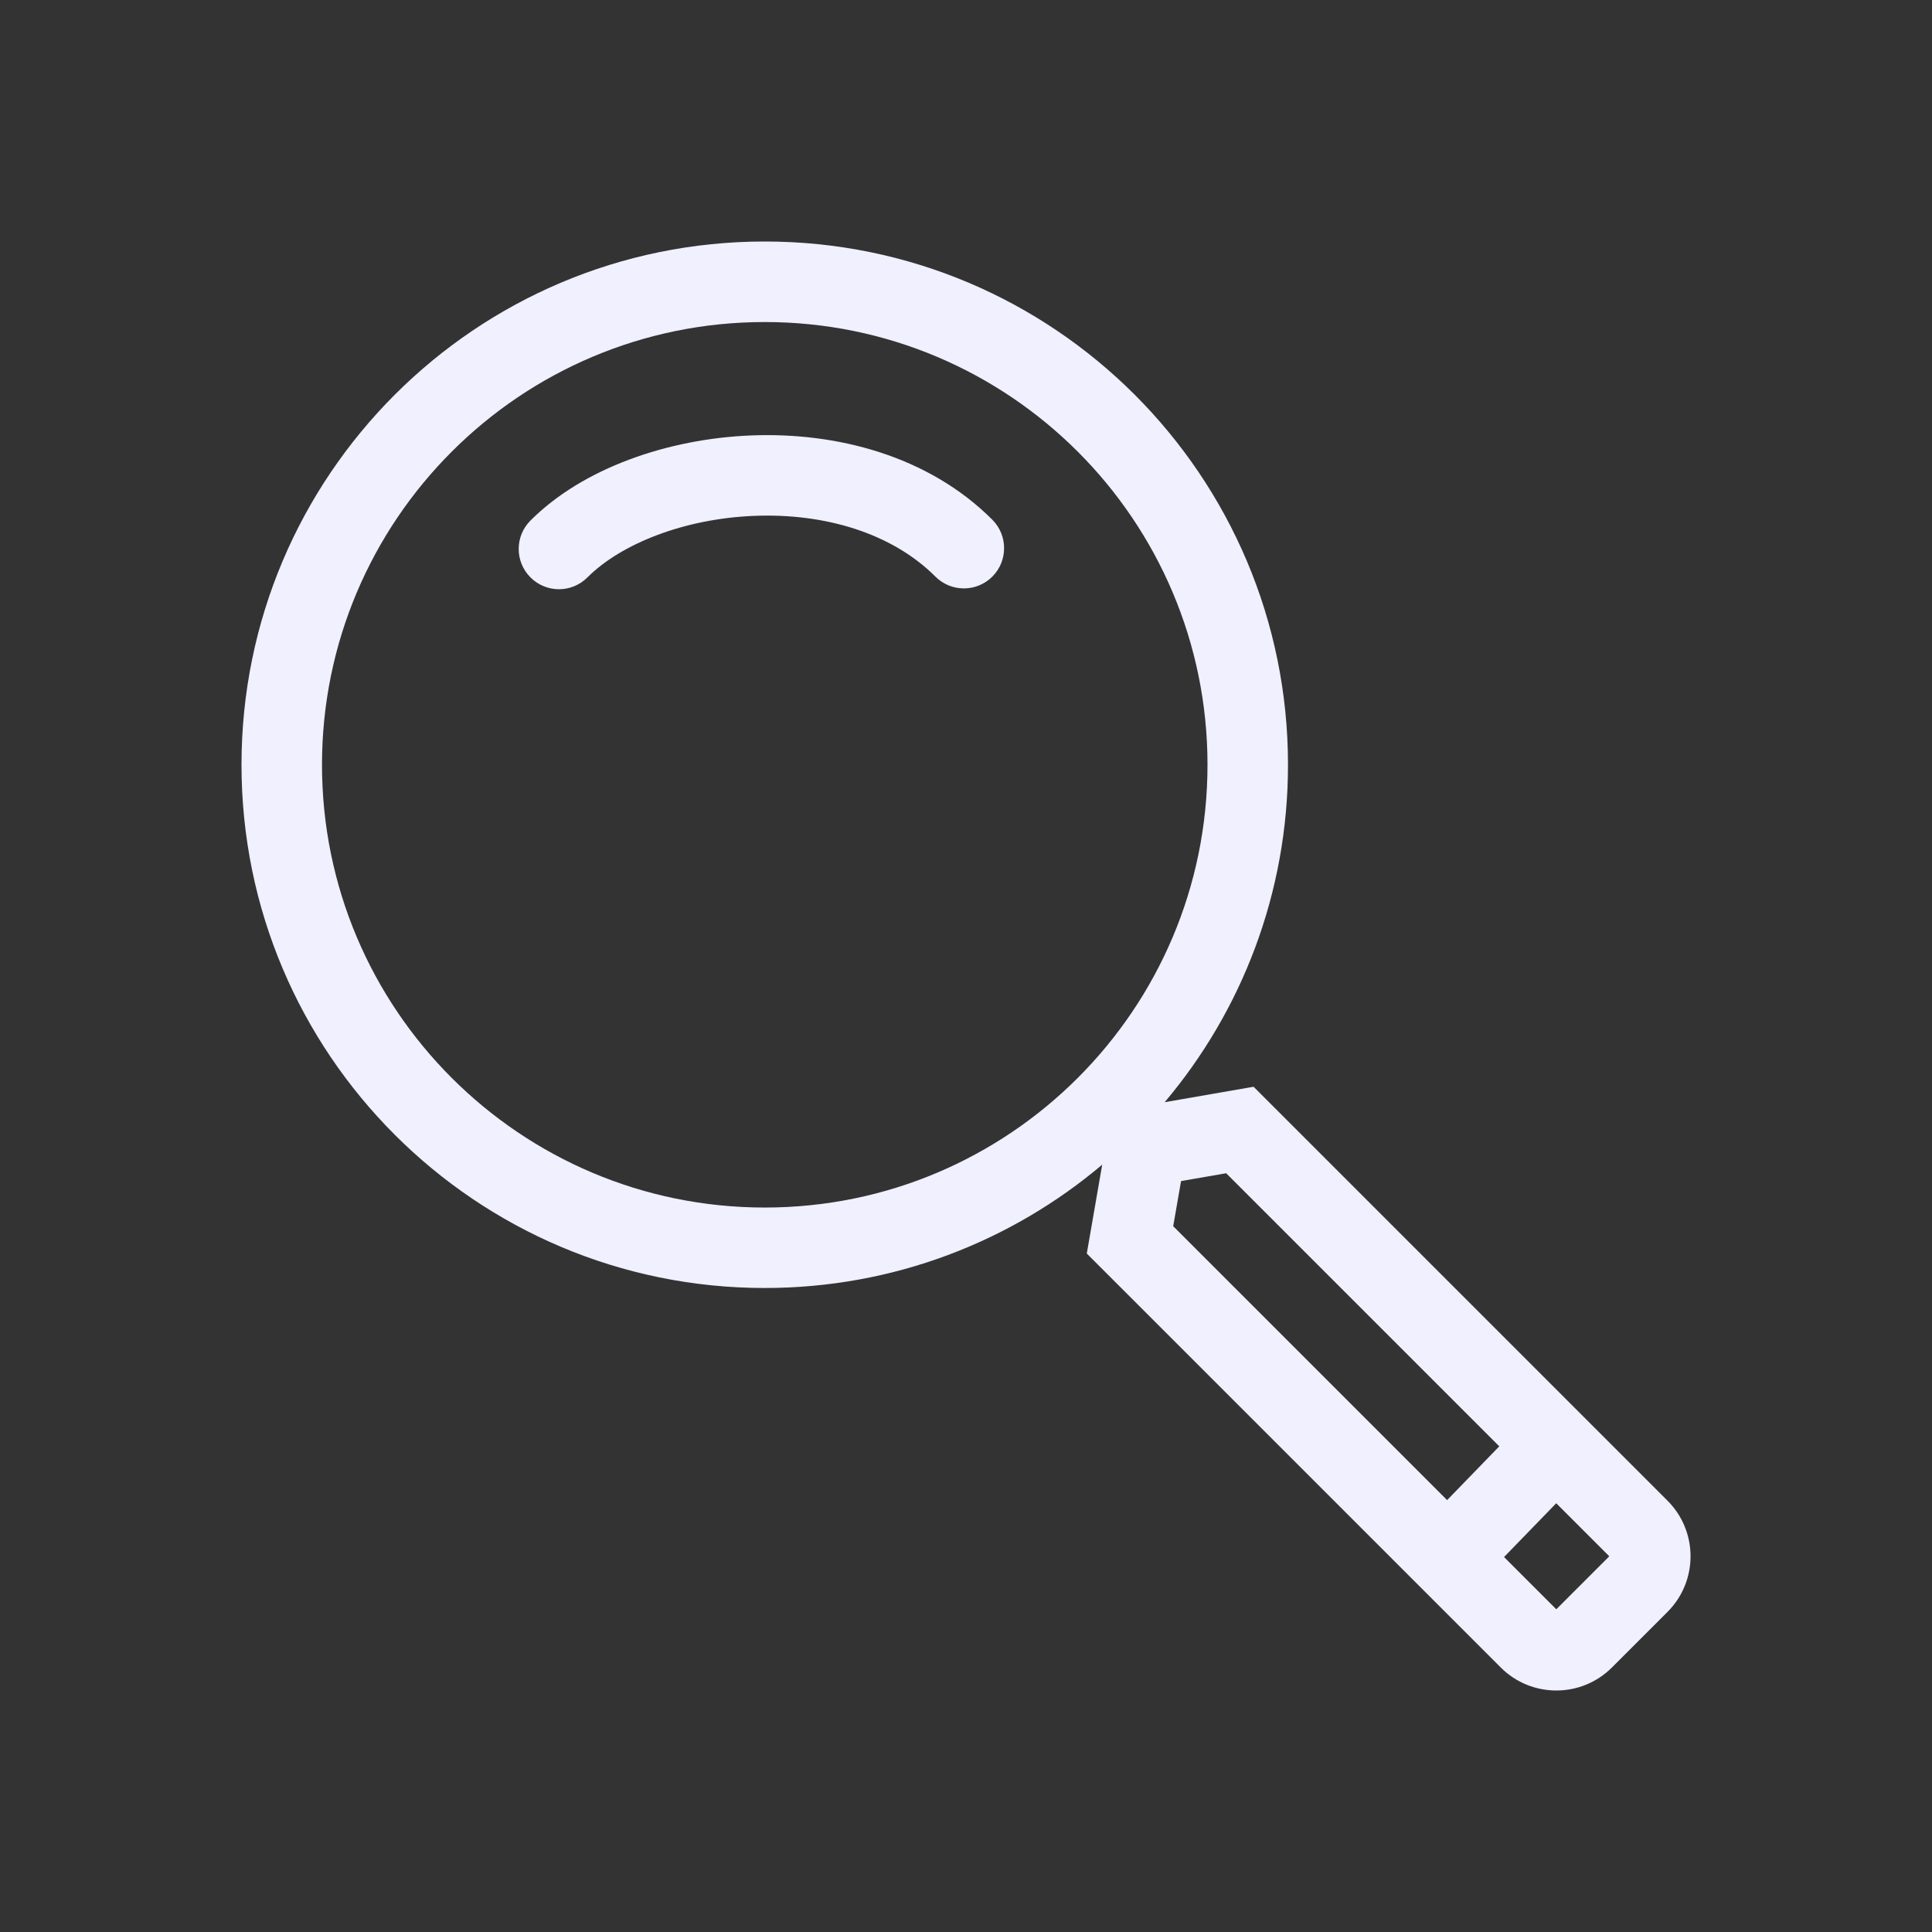<svg fill="none" height="48" viewBox="0 0 48 48" width="48" xmlns="http://www.w3.org/2000/svg"><rect x="0" y="0" width="48" height="48" fill="#333333" stroke="none"/><g fill="#f0f0ff"><path d="m18.748 12.816c-1.741.068-3.313.689-4.154 1.53-.391.391-1.024.391-1.414 0-.391-.39-.391-1.024-0-1.414 1.297-1.298 3.409-2.033 5.49-2.114 2.095-.082 4.382.492 5.984 2.094.39.391.39 1.024-0 1.414-.391.391-1.024.39-1.414-0-1.091-1.091-2.764-1.577-4.492-1.51z"/><path clip-rule="evenodd" d="m27.384 28.936c-2.263 1.912-5.189 3.064-8.384 3.064-7.18 0-13-5.82-13-13s5.82-13 13-13 13 5.82 13 13c0 3.195-1.153 6.121-3.064 8.384l2.209-.384 10.284 10.284c.763.763.763 2 0 2.763l-1.381 1.381c-.763.763-2.0.763-2.763 0l-10.284-10.284zm2.616-9.935c0 6.075-4.925 11-11 11s-11-4.925-11-11 4.925-11 11-11 11 4.925 11 11zm7.249 16.933-6.785-6.785-1.121.195-.195 1.121 6.805 6.805zm.119 2.75 1.298 1.298 1.316-1.316-1.318-1.318z" fill-rule="evenodd"/></g></svg>